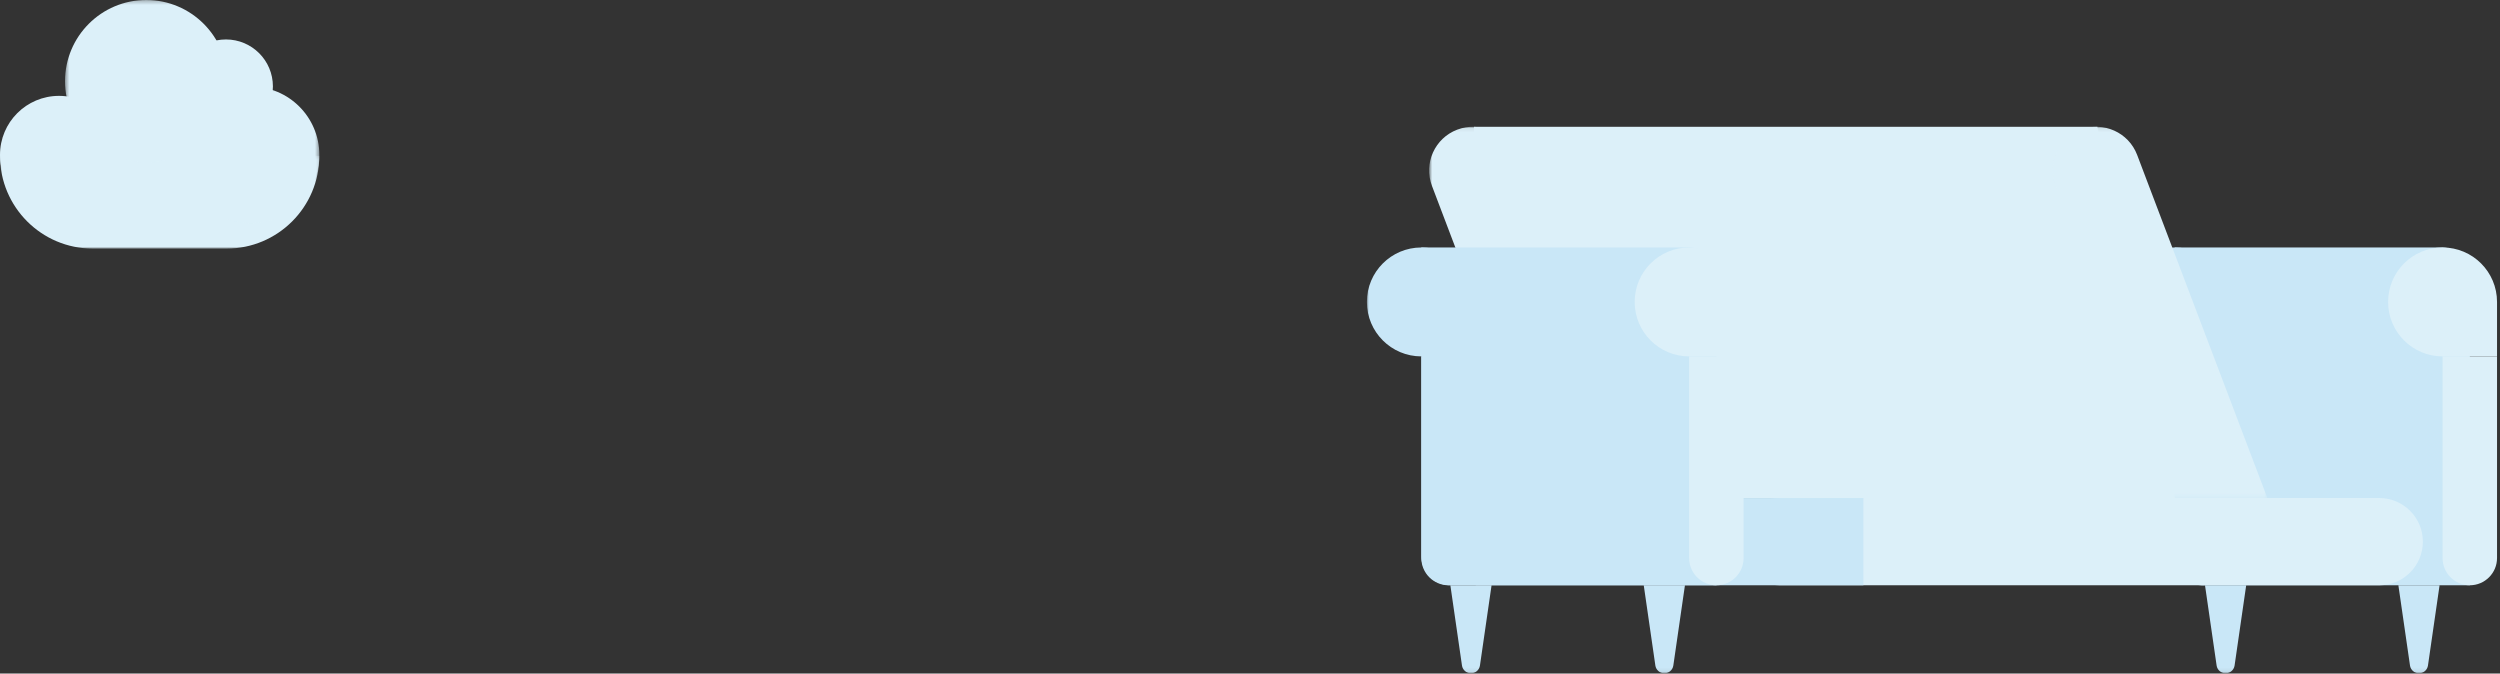 <?xml version="1.0" encoding="UTF-8"?>
<svg width="631px" height="170px" viewBox="0 0 631 170" version="1.1" xmlns="http://www.w3.org/2000/svg" xmlns:xlink="http://www.w3.org/1999/xlink">
    <rect x="0" y="0" width="631" height="170" fill="#333333" stroke="none"/>
    <!-- Generator: Sketch 58 (84663) - https://sketch.com -->
    <title>Group 12</title>
    <desc>Created with Sketch.</desc>
    <defs>
        <polygon id="path-1" points="0.708 0.062 54.882 0.062 54.882 93.764 0.708 93.764"></polygon>
        <polygon id="path-3" points="0.109 0.062 54.283 0.062 54.283 93.764 0.109 93.764"></polygon>
        <polygon id="path-5" points="0 138.938 285.251 138.938 285.251 1 0 1"></polygon>
        <polygon id="path-7" points="0 0.571 80.601 0.571 80.601 24 0 24"></polygon>
        <polygon id="path-9" points="0.13 0.109 34.601 0.109 34.601 34.581 0.13 34.581"></polygon>
        <polygon id="path-11" points="0.414 0.254 41.411 0.254 41.411 41.252 0.414 41.252"></polygon>
    </defs>
    <g id="Page-1" stroke="none" stroke-width="1" fill="none" fill-rule="evenodd">
        <g id="Case-study-Oxygen-OS" transform="translate(-285, -5255)">
            <g id="Work-Life-Balance" transform="translate(282, 4789)">
                <g id="Group" transform="translate(3, 7)">
                    <g id="Group-12" transform="translate(0, 458)">
                        <g id="Group-32" transform="translate(345, 32)">
                            <g id="Group-3" transform="translate(15, 0.938)">
                                <mask id="mask-2" fill="white">
                                    <use xlink:href="#path-1"></use>
                                </mask>
                                <g id="Clip-2"></g>
                                <path d="M1.429,14.984 L31.344,93.764 L54.882,93.764 L22.017,7.166 C19.858,1.481 13.499,-1.378 7.814,0.781 L7.814,0.781 C2.129,2.94 -0.73,9.299 1.429,14.984" id="Fill-1" fill="#DCF0F9" mask="url(#mask-2)"></path>
                            </g>
                            <polygon id="Fill-4" fill="#DCF0F9" points="208.953 94.702 27.037 94.702 27.037 1.006 184.361 1.006"></polygon>
                            <path d="M217.66,58.954 L203.914,58.954 C196.322,58.954 190.167,52.8 190.167,45.208 C190.167,37.616 196.322,31.462 203.914,31.462 L203.914,31.462 C211.506,31.462 217.66,37.616 217.66,45.208 L217.66,58.954 Z" id="Fill-6" fill="#C9E7F7"></path>
                            <path d="M210.787,116.724 L210.787,116.724 C214.583,116.724 217.66,113.647 217.66,109.851 L217.66,58.954 L203.914,58.954 L203.914,109.851 C203.914,113.647 206.991,116.724 210.787,116.724" id="Fill-8" fill="#C9E7F7"></path>
                            <path d="M278.378,116.724 L211.24,116.724 C207.194,116.724 203.914,113.444 203.914,109.398 L203.914,31.462 L271.429,31.462 C275.267,31.462 278.378,34.573 278.378,38.411 L278.378,116.724 Z" id="Fill-10" fill="#C9E7F7"></path>
                            <path d="M285.251,58.954 L271.505,58.954 C263.913,58.954 257.758,52.8 257.758,45.208 C257.758,37.616 263.913,31.462 271.505,31.462 L271.505,31.462 C279.097,31.462 285.251,37.616 285.251,45.208 L285.251,58.954 Z" id="Fill-12" fill="#DCF0F9"></path>
                            <path d="M278.378,116.724 L278.378,116.724 C282.174,116.724 285.251,113.647 285.251,109.851 L285.251,58.954 L271.505,58.954 L271.505,109.851 C271.505,113.647 274.582,116.724 278.378,116.724" id="Fill-14" fill="#DCF0F9"></path>
                            <path d="M255.522,94.702 L104.262,94.702 C98.181,94.702 93.251,99.632 93.251,105.713 C93.251,111.794 98.181,116.724 104.262,116.724 L255.522,116.724 C261.603,116.724 266.533,111.794 266.533,105.713 C266.533,99.632 261.603,94.702 255.522,94.702" id="Fill-16" fill="#DCF0F9"></path>
                            <g id="Group-20" transform="translate(173, 0.938)">
                                <mask id="mask-4" fill="white">
                                    <use xlink:href="#path-3"></use>
                                </mask>
                                <g id="Clip-19"></g>
                                <path d="M0.83,14.984 L30.746,93.764 L54.283,93.764 L21.418,7.166 C19.259,1.481 12.9,-1.378 7.215,0.781 C1.53,2.94 -1.329,9.299 0.83,14.984" id="Fill-18" fill="#DCF0F9" mask="url(#mask-4)"></path>
                            </g>
                            <mask id="mask-6" fill="white">
                                <use xlink:href="#path-5"></use>
                            </mask>
                            <g id="Clip-22"></g>
                            <polygon id="Fill-21" fill="#C9E7F7" mask="url(#mask-6)" points="27.493 116.724 125.326 116.724 125.326 94.702 27.493 94.702"></polygon>
                            <path d="M27.493,58.954 L13.747,58.954 C6.155,58.954 -0,52.8 -0,45.208 C-0,37.616 6.155,31.462 13.747,31.462 L13.747,31.462 C21.339,31.462 27.493,37.616 27.493,45.208 L27.493,58.954 Z" id="Fill-23" fill="#C9E7F7" mask="url(#mask-6)"></path>
                            <path d="M20.619,116.724 L20.619,116.724 C24.415,116.724 27.492,113.647 27.492,109.851 L27.492,58.954 L13.746,58.954 L13.746,109.851 C13.746,113.647 16.823,116.724 20.619,116.724" id="Fill-24" fill="#C9E7F7" mask="url(#mask-6)"></path>
                            <path d="M88.211,116.724 L21.073,116.724 C17.027,116.724 13.747,113.444 13.747,109.398 L13.747,31.462 L81.262,31.462 C85.1,31.462 88.211,34.573 88.211,38.411 L88.211,116.724 Z" id="Fill-25" fill="#C9E7F7" mask="url(#mask-6)"></path>
                            <path d="M95.084,58.954 L81.338,58.954 C73.746,58.954 67.591,52.8 67.591,45.208 C67.591,37.616 73.746,31.462 81.338,31.462 L81.338,31.462 C88.93,31.462 95.084,37.616 95.084,45.208 L95.084,58.954 Z" id="Fill-26" fill="#DCF0F9" mask="url(#mask-6)"></path>
                            <path d="M88.21,116.724 L88.21,116.724 C92.007,116.724 95.084,113.647 95.084,109.851 L95.084,58.954 L81.338,58.954 L81.338,109.851 C81.338,113.647 84.415,116.724 88.21,116.724" id="Fill-27" fill="#DCF0F9" mask="url(#mask-6)"></path>
                            <path d="M26.271,116.724 L21.072,116.724 L24.003,136.975 C24.166,138.102 25.132,138.938 26.271,138.938 C27.41,138.938 28.376,138.102 28.539,136.975 L31.47,116.724 L26.271,116.724 Z" id="Fill-28" fill="#C9E7F7" mask="url(#mask-6)"></path>
                            <path d="M75.08,116.724 L69.881,116.724 L72.812,136.975 C72.975,138.102 73.941,138.938 75.08,138.938 L75.08,138.938 C76.219,138.938 77.185,138.102 77.348,136.975 L80.279,116.724 L75.08,116.724 Z" id="Fill-29" fill="#C9E7F7" mask="url(#mask-6)"></path>
                            <path d="M216.741,116.724 L211.542,116.724 L214.473,136.975 C214.636,138.102 215.602,138.938 216.741,138.938 C217.88,138.938 218.846,138.102 219.009,136.975 L221.94,116.724 L216.741,116.724 Z" id="Fill-30" fill="#C9E7F7" mask="url(#mask-6)"></path>
                            <path d="M265.55,116.724 L260.351,116.724 L263.282,136.975 C263.445,138.102 264.411,138.938 265.55,138.938 L265.55,138.938 C266.689,138.938 267.655,138.102 267.818,136.975 L270.749,116.724 L265.55,116.724 Z" id="Fill-31" fill="#C9E7F7" mask="url(#mask-6)"></path>
                        </g>
                        <g id="Group-18">
                            <g id="Group-3" transform="translate(0, 39.746)">
                                <mask id="mask-8" fill="white">
                                    <use xlink:href="#path-7"></use>
                                </mask>
                                <g id="Clip-2"></g>
                                <path d="M80.601,0.571 L0,0.571 C0,13.51 10.489,24 23.429,24 L57.172,24 C70.112,24 80.601,13.51 80.601,0.571" id="Fill-1" fill="#DCF0F9" mask="url(#mask-8)"></path>
                            </g>
                            <path d="M29.788,40.091 C29.788,48.317 23.12,54.985 14.894,54.985 C6.668,54.985 0,48.317 0,40.091 C0,31.865 6.668,25.197 14.894,25.197 C23.12,25.197 29.788,31.865 29.788,40.091" id="Fill-4" fill="#DCF0F9"></path>
                            <g id="Group-8" transform="translate(46, 22.746)">
                                <mask id="mask-10" fill="white">
                                    <use xlink:href="#path-9"></use>
                                </mask>
                                <g id="Clip-7"></g>
                                <path d="M34.601,17.345 C34.601,26.864 26.884,34.581 17.365,34.581 C7.846,34.581 0.13,26.864 0.13,17.345 C0.13,7.826 7.846,0.109 17.365,0.109 C26.884,0.109 34.601,7.826 34.601,17.345" id="Fill-6" fill="#DCF0F9" mask="url(#mask-10)"></path>
                            </g>
                            <path d="M51.246,38.407 C51.246,48.004 43.466,55.783 33.87,55.783 C24.273,55.783 16.493,48.004 16.493,38.407 C16.493,28.81 24.273,21.031 33.87,21.031 C43.466,21.031 51.246,28.81 51.246,38.407" id="Fill-9" fill="#DCF0F9"></path>
                            <path d="M57.031,33.03 C57.031,40.486 50.987,46.53 43.531,46.53 C36.075,46.53 30.031,40.486 30.031,33.03 C30.031,25.574 36.075,19.53 43.531,19.53 C50.987,19.53 57.031,25.574 57.031,33.03" id="Fill-11" fill="#DCF0F9"></path>
                            <g id="Group-15" transform="translate(16, 0.746)">
                                <mask id="mask-12" fill="white">
                                    <use xlink:href="#path-11"></use>
                                </mask>
                                <g id="Clip-14"></g>
                                <path d="M41.411,20.753 C41.411,32.074 32.234,41.252 20.912,41.252 C9.591,41.252 0.414,32.074 0.414,20.753 C0.414,9.431 9.591,0.254 20.912,0.254 C32.234,0.254 41.411,9.431 41.411,20.753" id="Fill-13" fill="#DCF0F9" mask="url(#mask-12)"></path>
                            </g>
                            <path d="M45.179,22.808 C45.179,16.262 50.485,10.956 57.031,10.956 C63.577,10.956 68.883,16.262 68.883,22.808 C68.883,29.354 63.577,34.66 57.031,34.66 C50.485,34.66 45.179,29.354 45.179,22.808" id="Fill-16" fill="#DCF0F9"></path>
                        </g>
                    </g>
                </g>
            </g>
        </g>
    </g>
</svg>